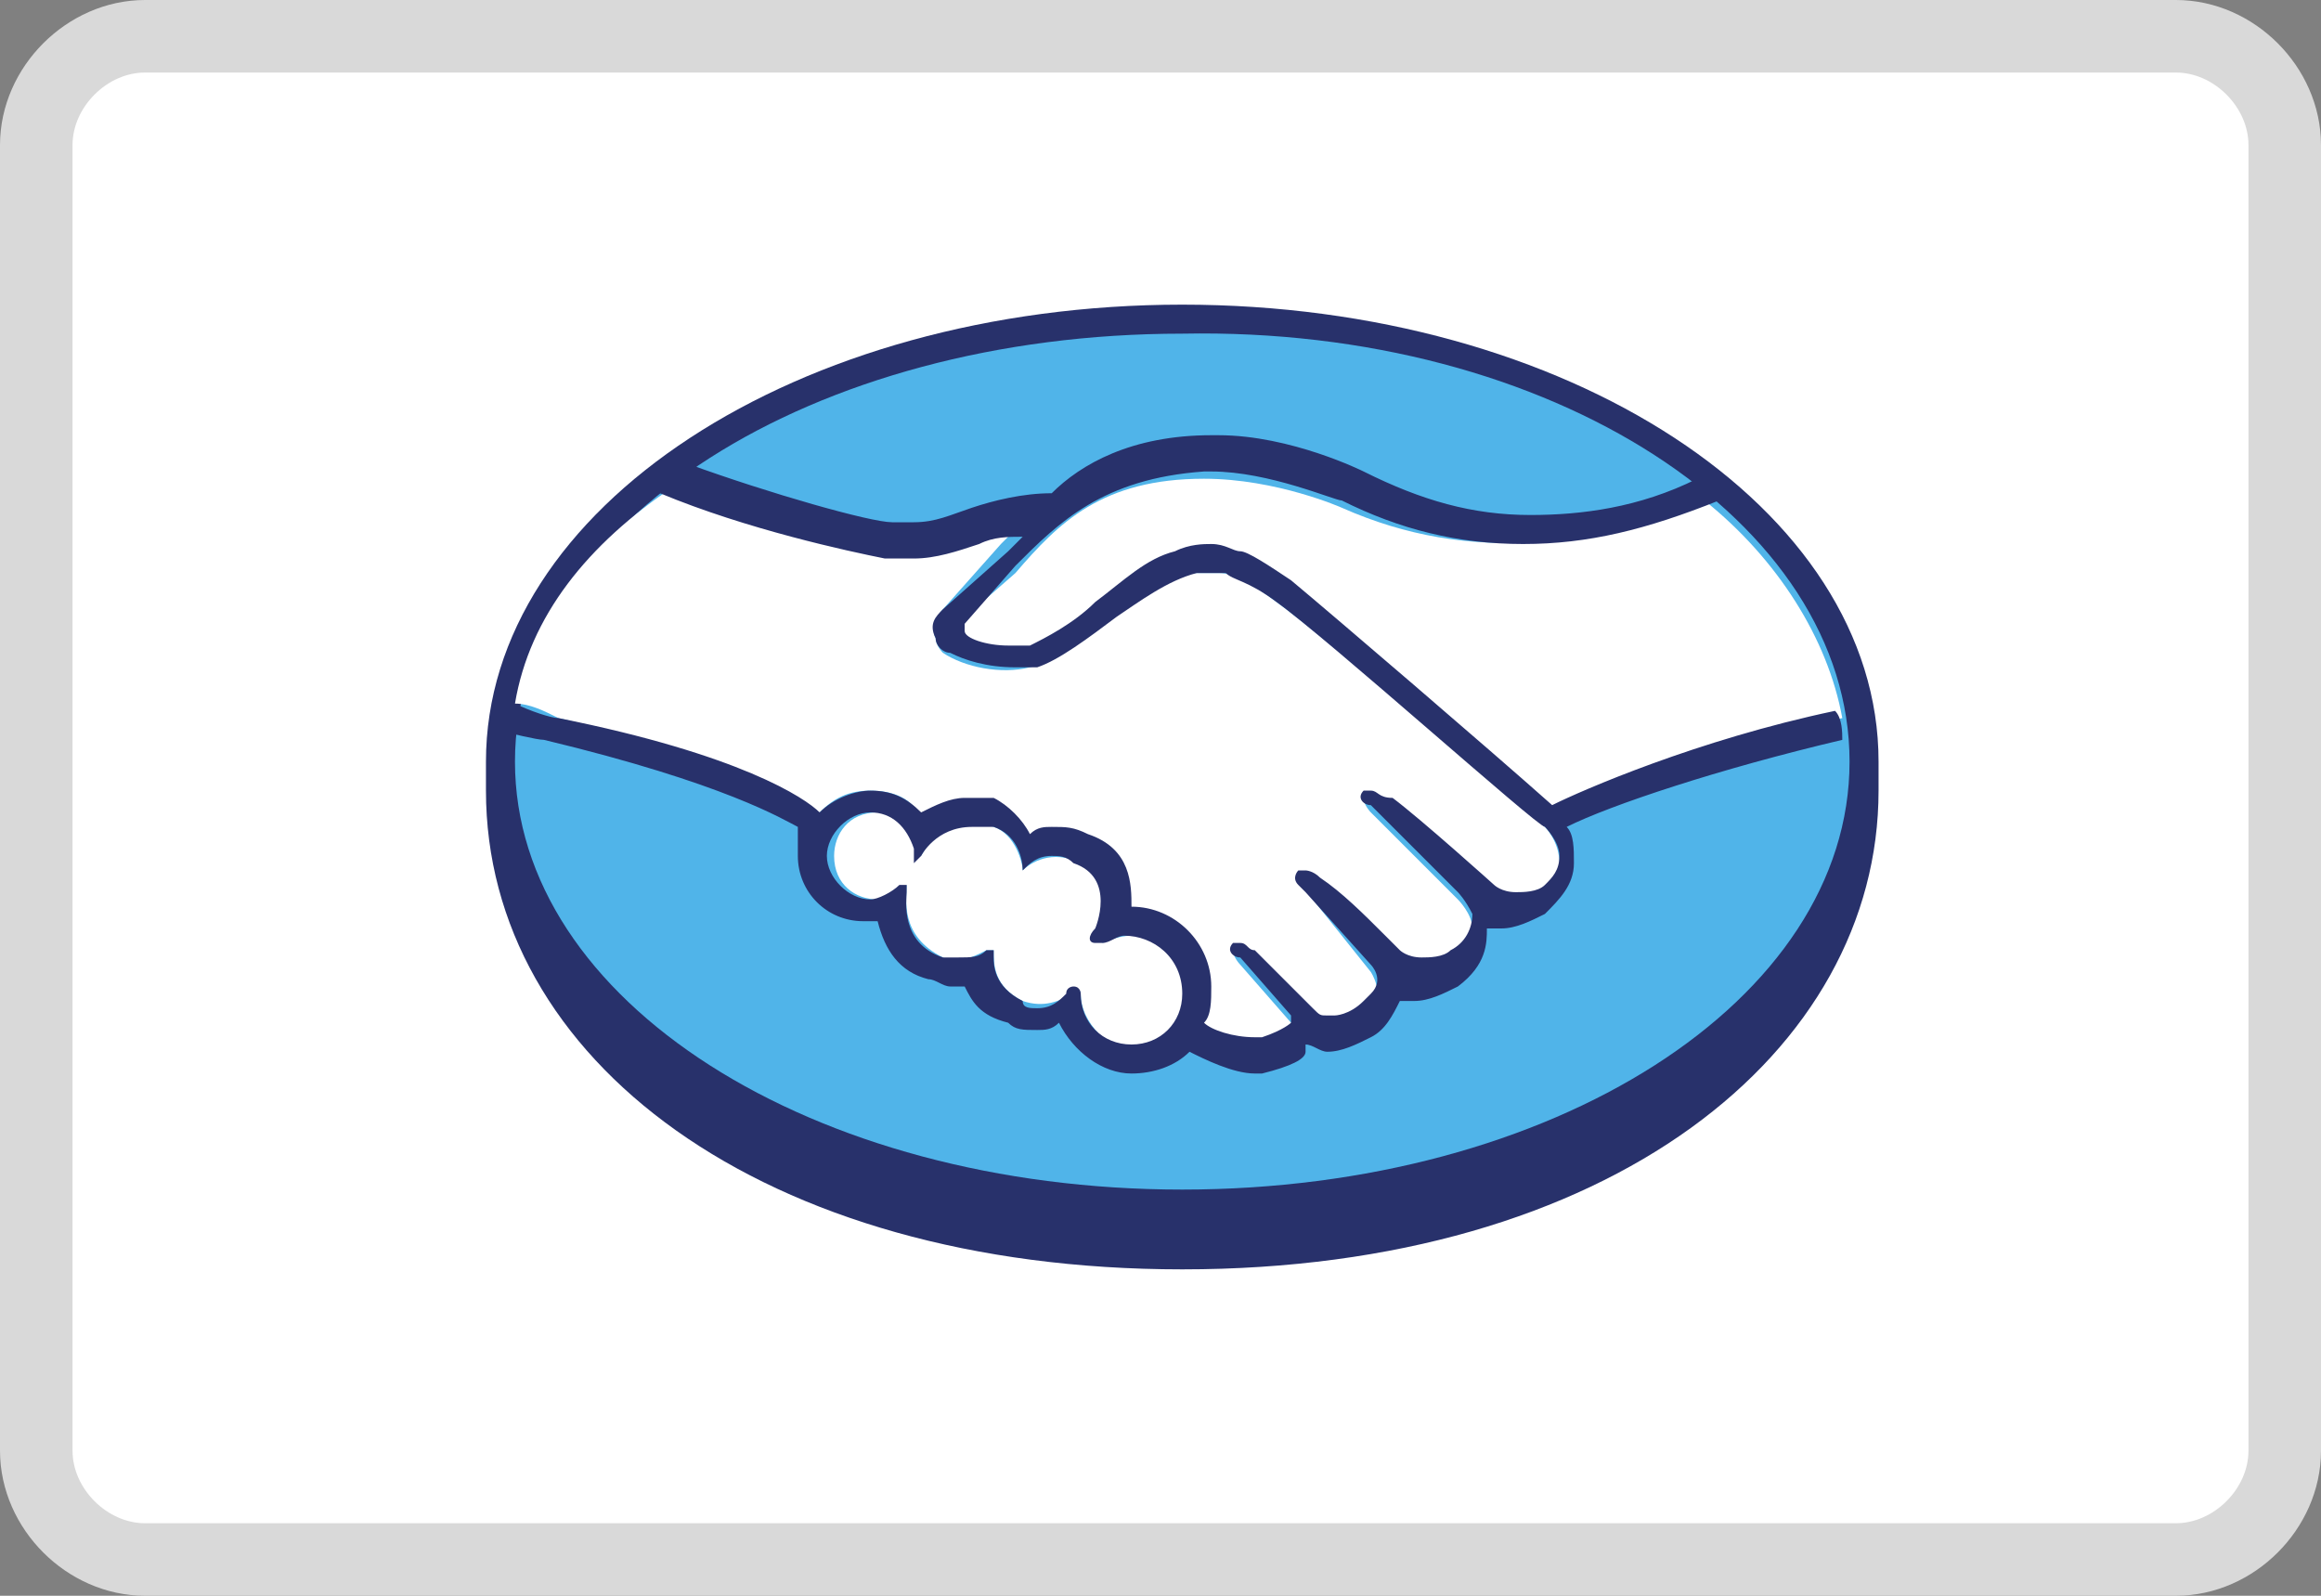 <?xml version="1.0" encoding="utf-8"?>
<!-- Generator: Adobe Illustrator 26.0.2, SVG Export Plug-In . SVG Version: 6.00 Build 0)  -->
<svg version="1.1" id="Capa_1" xmlns="http://www.w3.org/2000/svg" xmlns:xlink="http://www.w3.org/1999/xlink" x="0px" y="0px"
	 viewBox="0 0 32 22" style="enable-background:new 0 0 32 22;" xml:space="preserve">
<rect x="0" y="0" width="32" height="22" fill="#808080" stroke="none"/>
<style type="text/css">
	.st0{fill:#FFFFFF;stroke:#D9D9D9;}
	.st1{fill:#28316B;}
	.st2{fill:#50B4E9;}
	.st3{fill:#FFFFFF;}
</style>
<g>
	<path class="st0" d="M2,0.5h28c0.8,0,1.5,0.7,1.5,1.5v18c0,0.8-0.7,1.5-1.5,1.5H2c-0.8,0-1.5-0.7-1.5-1.5V2C0.5,1.2,1.2,0.5,2,0.5z
		"/>
</g>
<path class="st1" d="M25.9,10.5c0-3.5-4.3-6.3-9.6-6.3S6.7,7,6.7,10.5v0.4c0,3.7,3.8,6.6,9.6,6.6c5.9,0,9.6-3,9.6-6.6V10.5z"/>
<path class="st2" d="M25.5,10.5c0,3.3-4.1,5.9-9.2,5.9c-5.1,0-9.2-2.6-9.2-5.9s4.1-5.9,9.2-5.9C21.4,4.5,25.5,7.2,25.5,10.5z"/>
<path class="st3" d="M13.2,8.6c0,0-0.1,0.1,0,0.2C13.3,9,13.8,9.1,14.2,9c0.3-0.1,0.6-0.3,0.9-0.6c0.4-0.3,0.7-0.6,1.1-0.7
	c0.4-0.1,0.6-0.1,0.8,0c0.2,0.1,0.4,0.2,0.7,0.4c0.6,0.5,3.2,2.7,3.6,3.1c0.4-0.2,1.9-0.8,4.1-1.3c-0.2-1.1-0.9-2.2-1.9-3
	c-1.5,0.6-3.2,0.9-5,0.1c0,0-0.9-0.4-1.9-0.4c-1.4,0-2,0.6-2.6,1.3L13.2,8.6z"/>
<path class="st3" d="M21.3,11.4c0,0-3-2.6-3.7-3.1C17.2,8,17,7.9,16.8,7.9c-0.1,0-0.3,0-0.4,0c-0.3,0.1-0.7,0.4-1.1,0.6
	c-0.4,0.3-0.7,0.6-1.1,0.7c-0.4,0.1-0.9,0-1.2-0.2C13,9,12.9,8.9,12.9,8.8C12.8,8.6,13,8.4,13,8.4l0.8-0.9l0.3-0.3
	c-0.3,0-0.5,0.1-0.7,0.2c-0.3,0.1-0.6,0.2-0.9,0.2c-0.1,0-0.8-0.1-0.9-0.1c-0.7-0.2-1.4-0.4-2.3-0.8C8.1,7.5,7.3,8.5,7.1,9.7
	c0.2,0,0.4,0.1,0.6,0.2c2.6,0.6,3.4,1.2,3.6,1.3c0.2-0.2,0.4-0.3,0.7-0.3c0.3,0,0.6,0.1,0.7,0.4c0.2-0.1,0.4-0.2,0.6-0.2
	c0.1,0,0.2,0,0.4,0.1c0.3,0.1,0.4,0.3,0.5,0.5c0.1-0.1,0.2-0.1,0.4-0.1c0.1,0,0.3,0,0.4,0.1c0.5,0.2,0.6,0.7,0.5,1h0.1
	c0.6,0,1,0.5,1,1c0,0.2-0.1,0.3-0.1,0.5c0.2,0.1,0.6,0.3,0.9,0.2c0.3,0,0.4-0.1,0.4-0.2c0,0,0.1-0.1,0-0.1l-0.7-0.8
	c0,0-0.1-0.1-0.1-0.2c0-0.1,0.1,0,0.2,0.1C17.5,13.5,18,14,18,14c0,0,0,0.1,0.2,0.1c0.1,0,0.4,0,0.6-0.1c0.1,0,0.1-0.1,0.1-0.1l0,0
	c0.2-0.2,0-0.5,0-0.5l-0.8-1c0,0-0.1-0.1-0.1-0.2c0,0,0.1,0,0.2,0.1c0.3,0.2,0.7,0.6,1,1c0.1,0.1,0.4,0.3,0.8,0
	c0.3-0.2,0.3-0.4,0.3-0.5c0-0.2-0.2-0.4-0.2-0.4l-1.2-1.2c0,0-0.1-0.1-0.1-0.2c0-0.1,0.1,0,0.2,0.1c0.4,0.3,1.4,1.2,1.4,1.2
	c0,0,0.4,0.3,0.8,0c0.2-0.1,0.3-0.2,0.3-0.4C21.5,11.6,21.3,11.4,21.3,11.4z"/>
<path class="st3" d="M15.6,12.9c-0.2,0-0.4,0.1-0.4,0.1c0,0,0-0.1,0-0.1c0,0,0.3-0.8-0.3-1c-0.4-0.2-0.7,0-0.8,0.1c0,0,0,0,0,0
	c0-0.1-0.1-0.5-0.4-0.6c-0.6-0.2-0.9,0.2-1,0.4c0-0.3-0.3-0.6-0.6-0.6c-0.4,0-0.6,0.3-0.6,0.6c0,0.4,0.3,0.6,0.6,0.6
	c0.2,0,0.3-0.1,0.4-0.2v0c0,0.2-0.1,0.7,0.5,1c0.2,0.1,0.4,0,0.6-0.1c0.1,0,0.1,0,0.1,0c0,0.2,0,0.5,0.4,0.7c0.3,0.1,0.5,0,0.7-0.1
	c0.1-0.1,0.1,0,0.1,0c0,0.4,0.4,0.8,0.8,0.8c0.4,0,0.8-0.4,0.8-0.8C16.4,13.2,16,12.9,15.6,12.9z"/>
<path class="st1" d="M15.6,14.4c-0.4,0-0.7-0.3-0.7-0.7c0,0,0-0.1-0.1-0.1c0,0-0.1,0-0.1,0.1c-0.1,0.1-0.2,0.2-0.4,0.2
	c-0.1,0-0.2,0-0.2-0.1c-0.4-0.2-0.4-0.5-0.4-0.6c0,0,0-0.1,0-0.1l0,0h0c0,0-0.1,0-0.1,0c-0.1,0.1-0.2,0.1-0.4,0.1
	c-0.1,0-0.1,0-0.2,0c-0.6-0.2-0.5-0.8-0.5-0.9c0,0,0-0.1,0-0.1l-0.1,0l0,0c-0.1,0.1-0.3,0.2-0.4,0.2c-0.3,0-0.6-0.3-0.6-0.6
	c0-0.3,0.3-0.6,0.6-0.6c0.3,0,0.5,0.2,0.6,0.5l0,0.2l0.1-0.1c0,0,0.2-0.4,0.7-0.4c0.1,0,0.2,0,0.3,0c0.3,0.1,0.4,0.4,0.4,0.6
	C14,12,14,12,14,12c0,0,0.1,0,0.1,0c0.1-0.1,0.2-0.2,0.4-0.2c0.1,0,0.2,0,0.3,0.1c0.6,0.2,0.3,0.9,0.3,0.9c-0.1,0.1-0.1,0.2,0,0.2
	l0,0h0c0,0,0.1,0,0.1,0c0.1,0,0.2-0.1,0.3-0.1c0.4,0,0.8,0.3,0.8,0.8C16.3,14.1,16,14.4,15.6,14.4z M21.4,11.1
	c-0.9-0.8-3-2.6-3.6-3.1c-0.3-0.2-0.6-0.4-0.7-0.4c-0.1,0-0.2-0.1-0.4-0.1c-0.1,0-0.3,0-0.5,0.1c-0.4,0.1-0.7,0.4-1.1,0.7l0,0
	c-0.3,0.3-0.7,0.5-0.9,0.6c-0.1,0-0.2,0-0.3,0c-0.3,0-0.6-0.1-0.6-0.2c0,0,0-0.1,0-0.1v0L14,7.8c0.6-0.6,1.2-1.2,2.6-1.3h0.1
	c0.8,0,1.7,0.4,1.8,0.4c0.8,0.4,1.6,0.6,2.5,0.6c0.9,0,1.7-0.2,2.7-0.6c-0.1-0.1-0.2-0.2-0.3-0.3c-0.8,0.4-1.6,0.5-2.3,0.5
	c-0.8,0-1.5-0.2-2.3-0.6c0,0-1-0.5-2-0.5h-0.1c-1.1,0-1.8,0.4-2.2,0.8c-0.4,0-0.8,0.1-1.1,0.2c-0.3,0.1-0.5,0.2-0.8,0.2
	c-0.1,0-0.3,0-0.3,0c-0.3,0-1.7-0.4-2.8-0.8C9.3,6.6,9.2,6.7,9.1,6.8c1.2,0.5,2.6,0.8,3.1,0.9c0.1,0,0.3,0,0.4,0
	c0.3,0,0.6-0.1,0.9-0.2c0.2-0.1,0.4-0.1,0.6-0.1l-0.2,0.2L13,8.4c-0.1,0.1-0.2,0.2-0.1,0.4c0,0.1,0.1,0.2,0.2,0.2
	c0.2,0.1,0.5,0.2,0.9,0.2c0.1,0,0.2,0,0.3,0c0.3-0.1,0.7-0.4,1.1-0.7c0.3-0.2,0.7-0.5,1.1-0.6c0.1,0,0.2,0,0.3,0h0.1
	C17,8,17.2,8,17.6,8.3c0.7,0.5,3.6,3.1,3.7,3.1c0,0,0.2,0.2,0.2,0.4c0,0.2-0.1,0.3-0.2,0.4c-0.1,0.1-0.3,0.1-0.4,0.1
	c-0.2,0-0.3-0.1-0.3-0.1c0,0-1-0.9-1.4-1.2C19,11,19,10.9,18.9,10.9c0,0-0.1,0-0.1,0c-0.1,0.1,0,0.2,0.1,0.2l1.2,1.2
	c0,0,0.1,0.1,0.2,0.3c0,0.2-0.1,0.4-0.3,0.5c-0.1,0.1-0.3,0.1-0.4,0.1c-0.2,0-0.3-0.1-0.3-0.1l-0.2-0.2c-0.3-0.3-0.6-0.6-0.9-0.8
	c-0.1-0.1-0.2-0.1-0.2-0.1c0,0-0.1,0-0.1,0c0,0-0.1,0.1,0,0.2c0,0,0.1,0.1,0.1,0.1l0.9,1c0,0,0.2,0.2,0,0.4l0,0l-0.1,0.1
	C18.6,14,18.4,14,18.4,14c0,0-0.1,0-0.1,0c-0.1,0-0.1,0-0.2-0.1l0,0c-0.1-0.1-0.5-0.5-0.8-0.8c-0.1,0-0.1-0.1-0.2-0.1
	c0,0-0.1,0-0.1,0c-0.1,0.1,0,0.2,0.1,0.2l0.7,0.8c0,0,0,0,0,0.1c0,0-0.1,0.1-0.4,0.2h-0.1c-0.3,0-0.6-0.1-0.7-0.2
	c0.1-0.1,0.1-0.3,0.1-0.5c0-0.6-0.5-1.1-1.1-1.1h0c0-0.3,0-0.8-0.6-1c-0.2-0.1-0.3-0.1-0.5-0.1c-0.1,0-0.2,0-0.3,0.1
	c-0.1-0.2-0.3-0.4-0.5-0.5c-0.1,0-0.2,0-0.4,0c-0.2,0-0.4,0.1-0.6,0.2c-0.2-0.2-0.4-0.3-0.7-0.3c-0.2,0-0.5,0.1-0.7,0.3
	c-0.2-0.2-1.1-0.8-3.6-1.3c-0.1,0-0.4-0.1-0.6-0.2c0,0.1-0.1,0.3-0.1,0.4c0,0,0.4,0.1,0.5,0.1c2.5,0.6,3.3,1.1,3.5,1.2
	C11,11.5,11,11.6,11,11.8c0,0.5,0.4,0.9,0.9,0.9c0.1,0,0.1,0,0.2,0c0.1,0.4,0.3,0.7,0.7,0.8c0.1,0,0.2,0.1,0.3,0.1
	c0.1,0,0.1,0,0.2,0c0.1,0.2,0.2,0.4,0.6,0.5c0.1,0.1,0.2,0.1,0.4,0.1c0.1,0,0.2,0,0.3-0.1c0.2,0.4,0.6,0.7,1,0.7
	c0.3,0,0.6-0.1,0.8-0.3c0.2,0.1,0.6,0.3,0.9,0.3c0.1,0,0.1,0,0.1,0c0.4-0.1,0.6-0.2,0.6-0.3c0,0,0,0,0-0.1c0.1,0,0.2,0.1,0.3,0.1
	c0.2,0,0.4-0.1,0.6-0.2c0.2-0.1,0.3-0.3,0.4-0.5v0c0.1,0,0.1,0,0.2,0c0.2,0,0.4-0.1,0.6-0.2c0.4-0.3,0.4-0.6,0.4-0.8
	c0.1,0,0.1,0,0.2,0c0.2,0,0.4-0.1,0.6-0.2c0.2-0.2,0.4-0.4,0.4-0.7c0-0.2,0-0.4-0.1-0.5c0.6-0.3,2.1-0.8,3.8-1.2
	c0-0.1,0-0.3-0.1-0.4C23.4,10.2,21.8,10.9,21.4,11.1z"/>
</svg>
